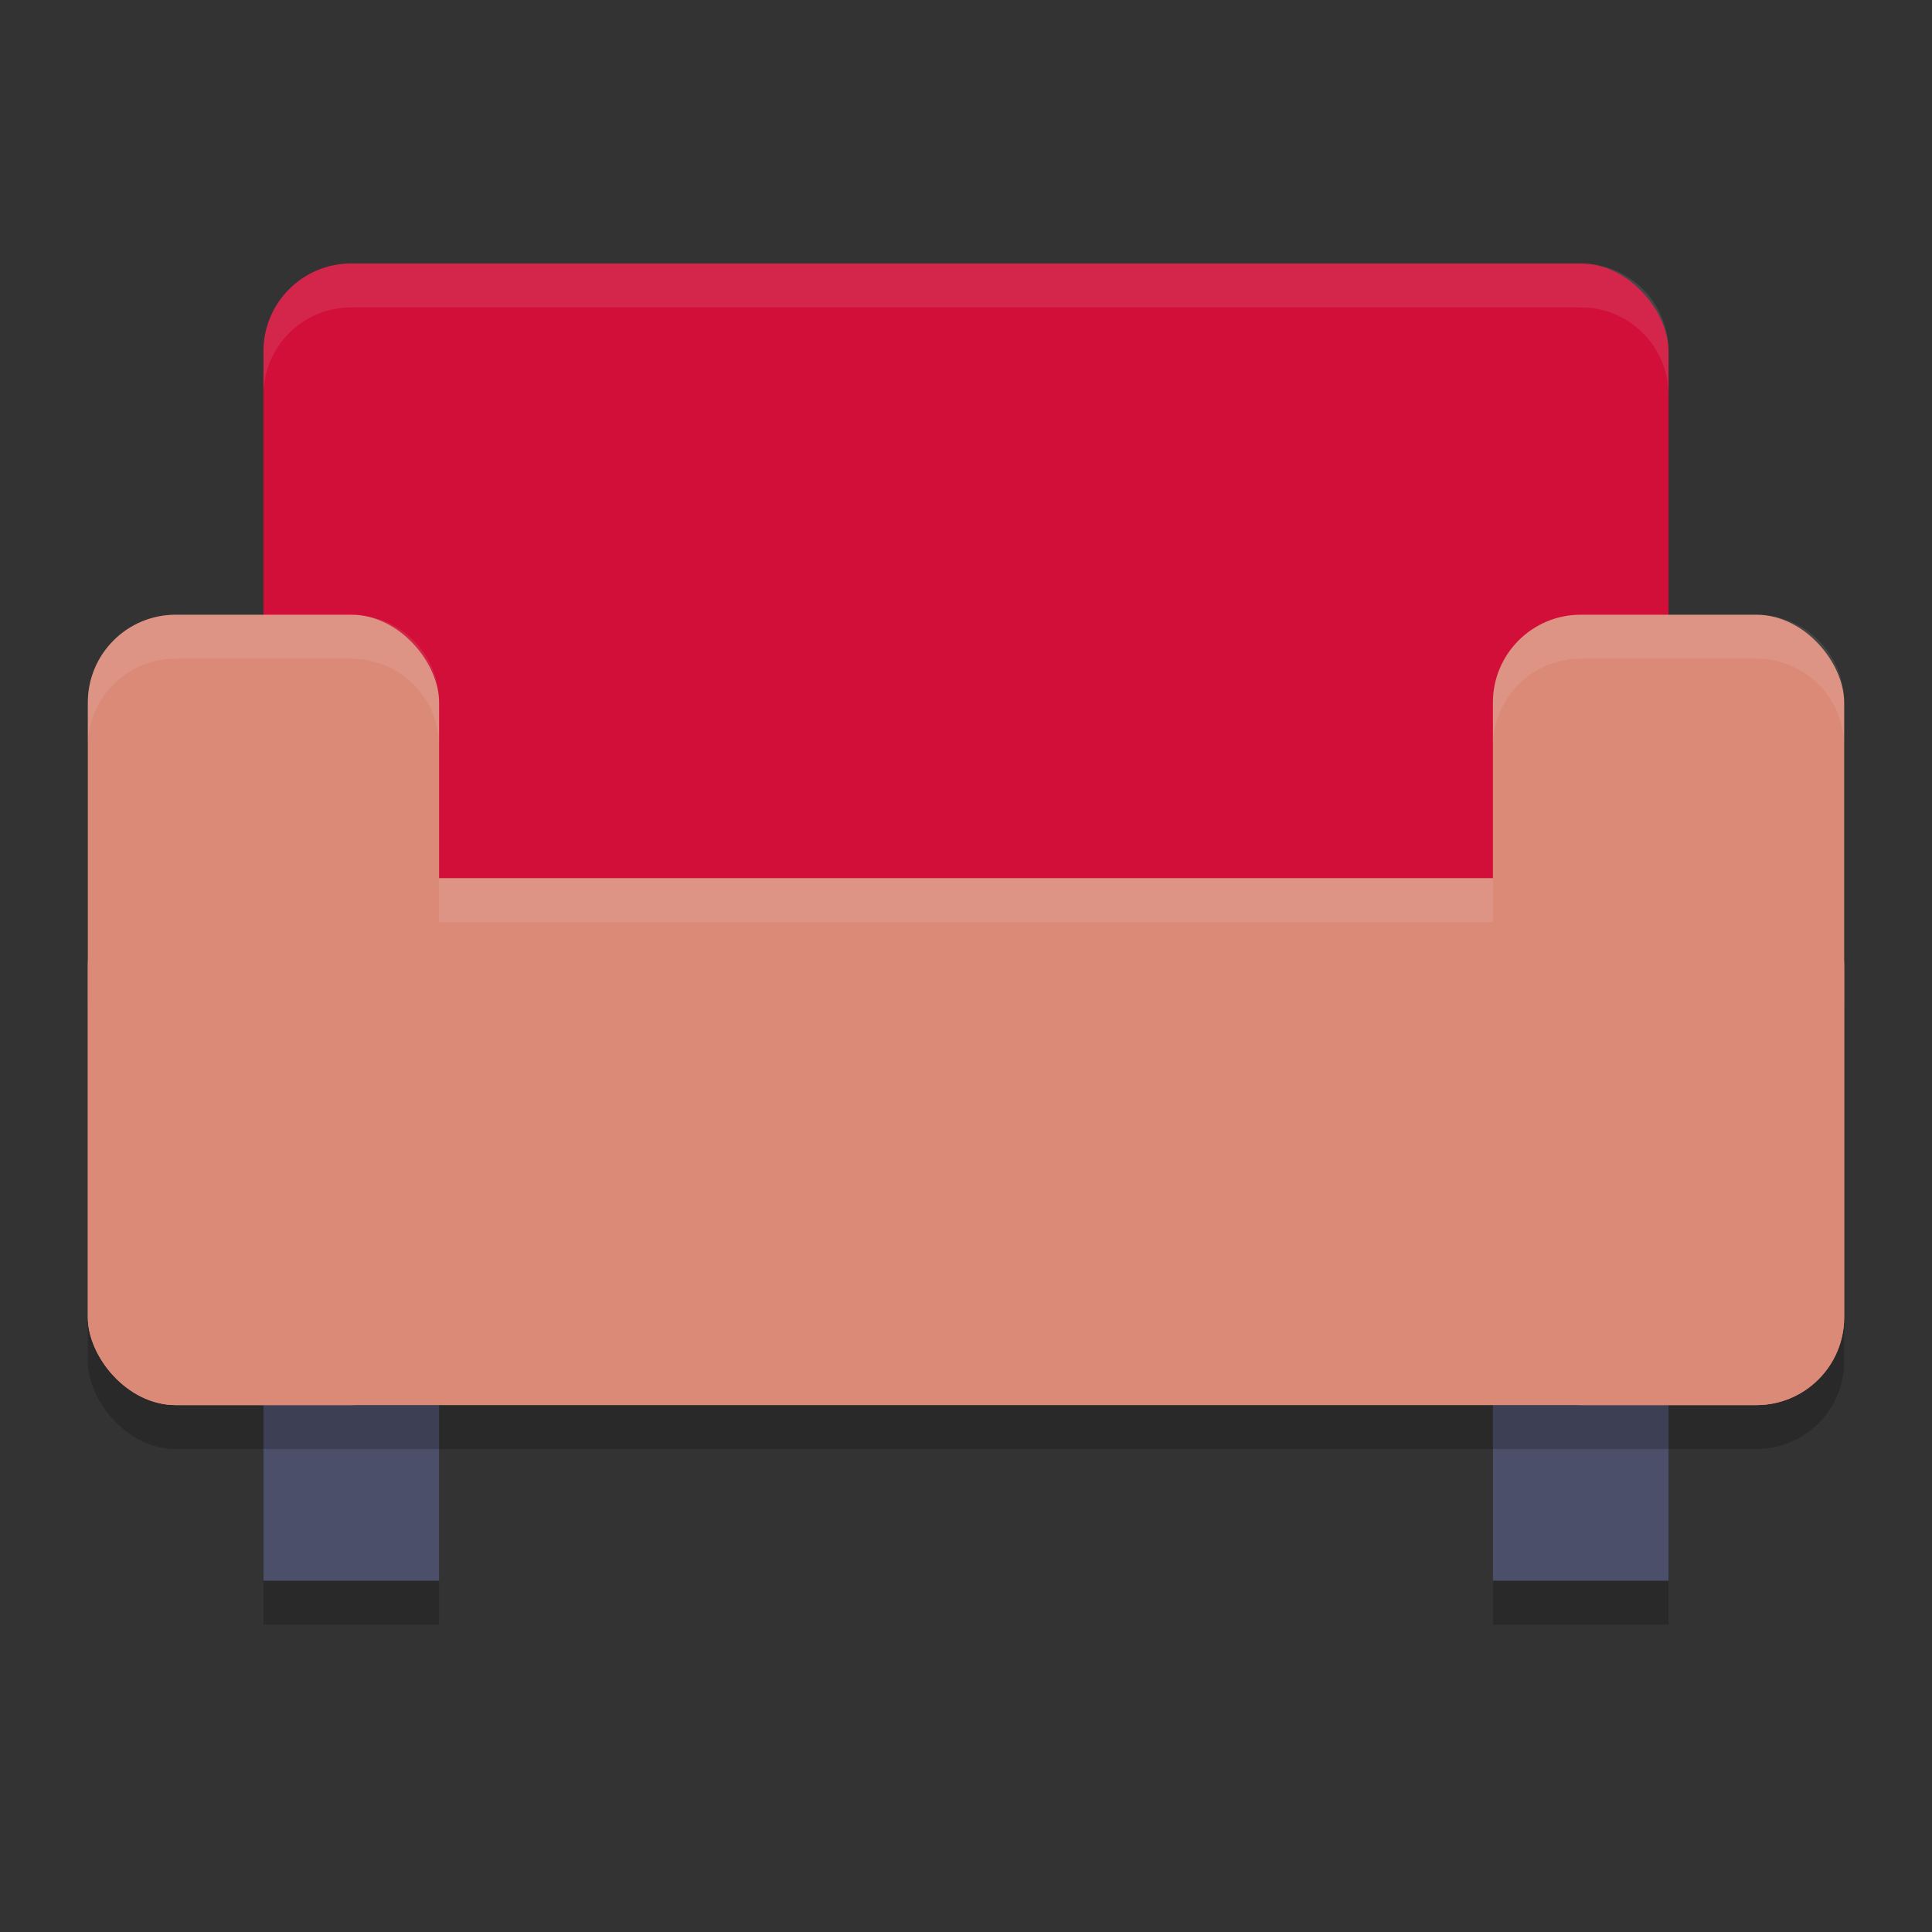 <svg xmlns="http://www.w3.org/2000/svg" width="22" height="22" version="1">
 <rect width="100%" height="100%" fill="#333333" stroke="none"/>
 <rect style="opacity:0.2" width="2" height="2" x="17" y="16.5"/>
 <rect style="fill:#4c4f69" width="2" height="2" x="17" y="16"/>
 <rect style="opacity:0.2" width="2" height="2" x="3" y="16.5"/>
 <rect style="fill:#4c4f69" width="2" height="2" x="3" y="16"/>
 <rect style="opacity:0.2" width="20" height="6" x="1" y="10.5" rx="1" ry="1"/>
 <rect style="fill:#d20f39" width="16" height="9" x="3" y="3" rx="1" ry="1"/>
 <rect style="fill:#dc8a78" width="20" height="6" x="1" y="10" rx="1" ry="1"/>
 <path style="opacity:0.1;fill:#eff1f5" d="m 2,10 c -0.554,0 -1,0.446 -1,1 v 0.5 c 0,-0.554 0.446,-1 1,-1 h 18 c 0.554,0 1,0.446 1,1 V 11 c 0,-0.554 -0.446,-1 -1,-1 z"/>
 <rect style="fill:#dc8a78" width="4" height="9" x="1" y="7" rx="1" ry="1"/>
 <rect style="fill:#dc8a78" width="4" height="9" x="17" y="7" rx="1" ry="1"/>
 <path style="opacity:0.1;fill:#eff1f5" d="M 4,3 C 3.446,3 3,3.446 3,4 v 0.5 c 0,-0.554 0.446,-1 1,-1 h 14 c 0.554,0 1,0.446 1,1 V 4 C 19,3.446 18.554,3 18,3 Z"/>
 <path style="opacity:0.1;fill:#eff1f5" d="M 2,7 C 1.446,7 1,7.446 1,8 v 0.5 c 0,-0.554 0.446,-1 1,-1 h 2 c 0.554,0 1,0.446 1,1 V 8 C 5,7.446 4.554,7 4,7 Z"/>
 <path style="opacity:0.1;fill:#eff1f5" d="m 18,7 c -0.554,0 -1,0.446 -1,1 v 0.5 c 0,-0.554 0.446,-1 1,-1 h 2 c 0.554,0 1,0.446 1,1 V 8 C 21,7.446 20.554,7 20,7 Z"/>
</svg>
